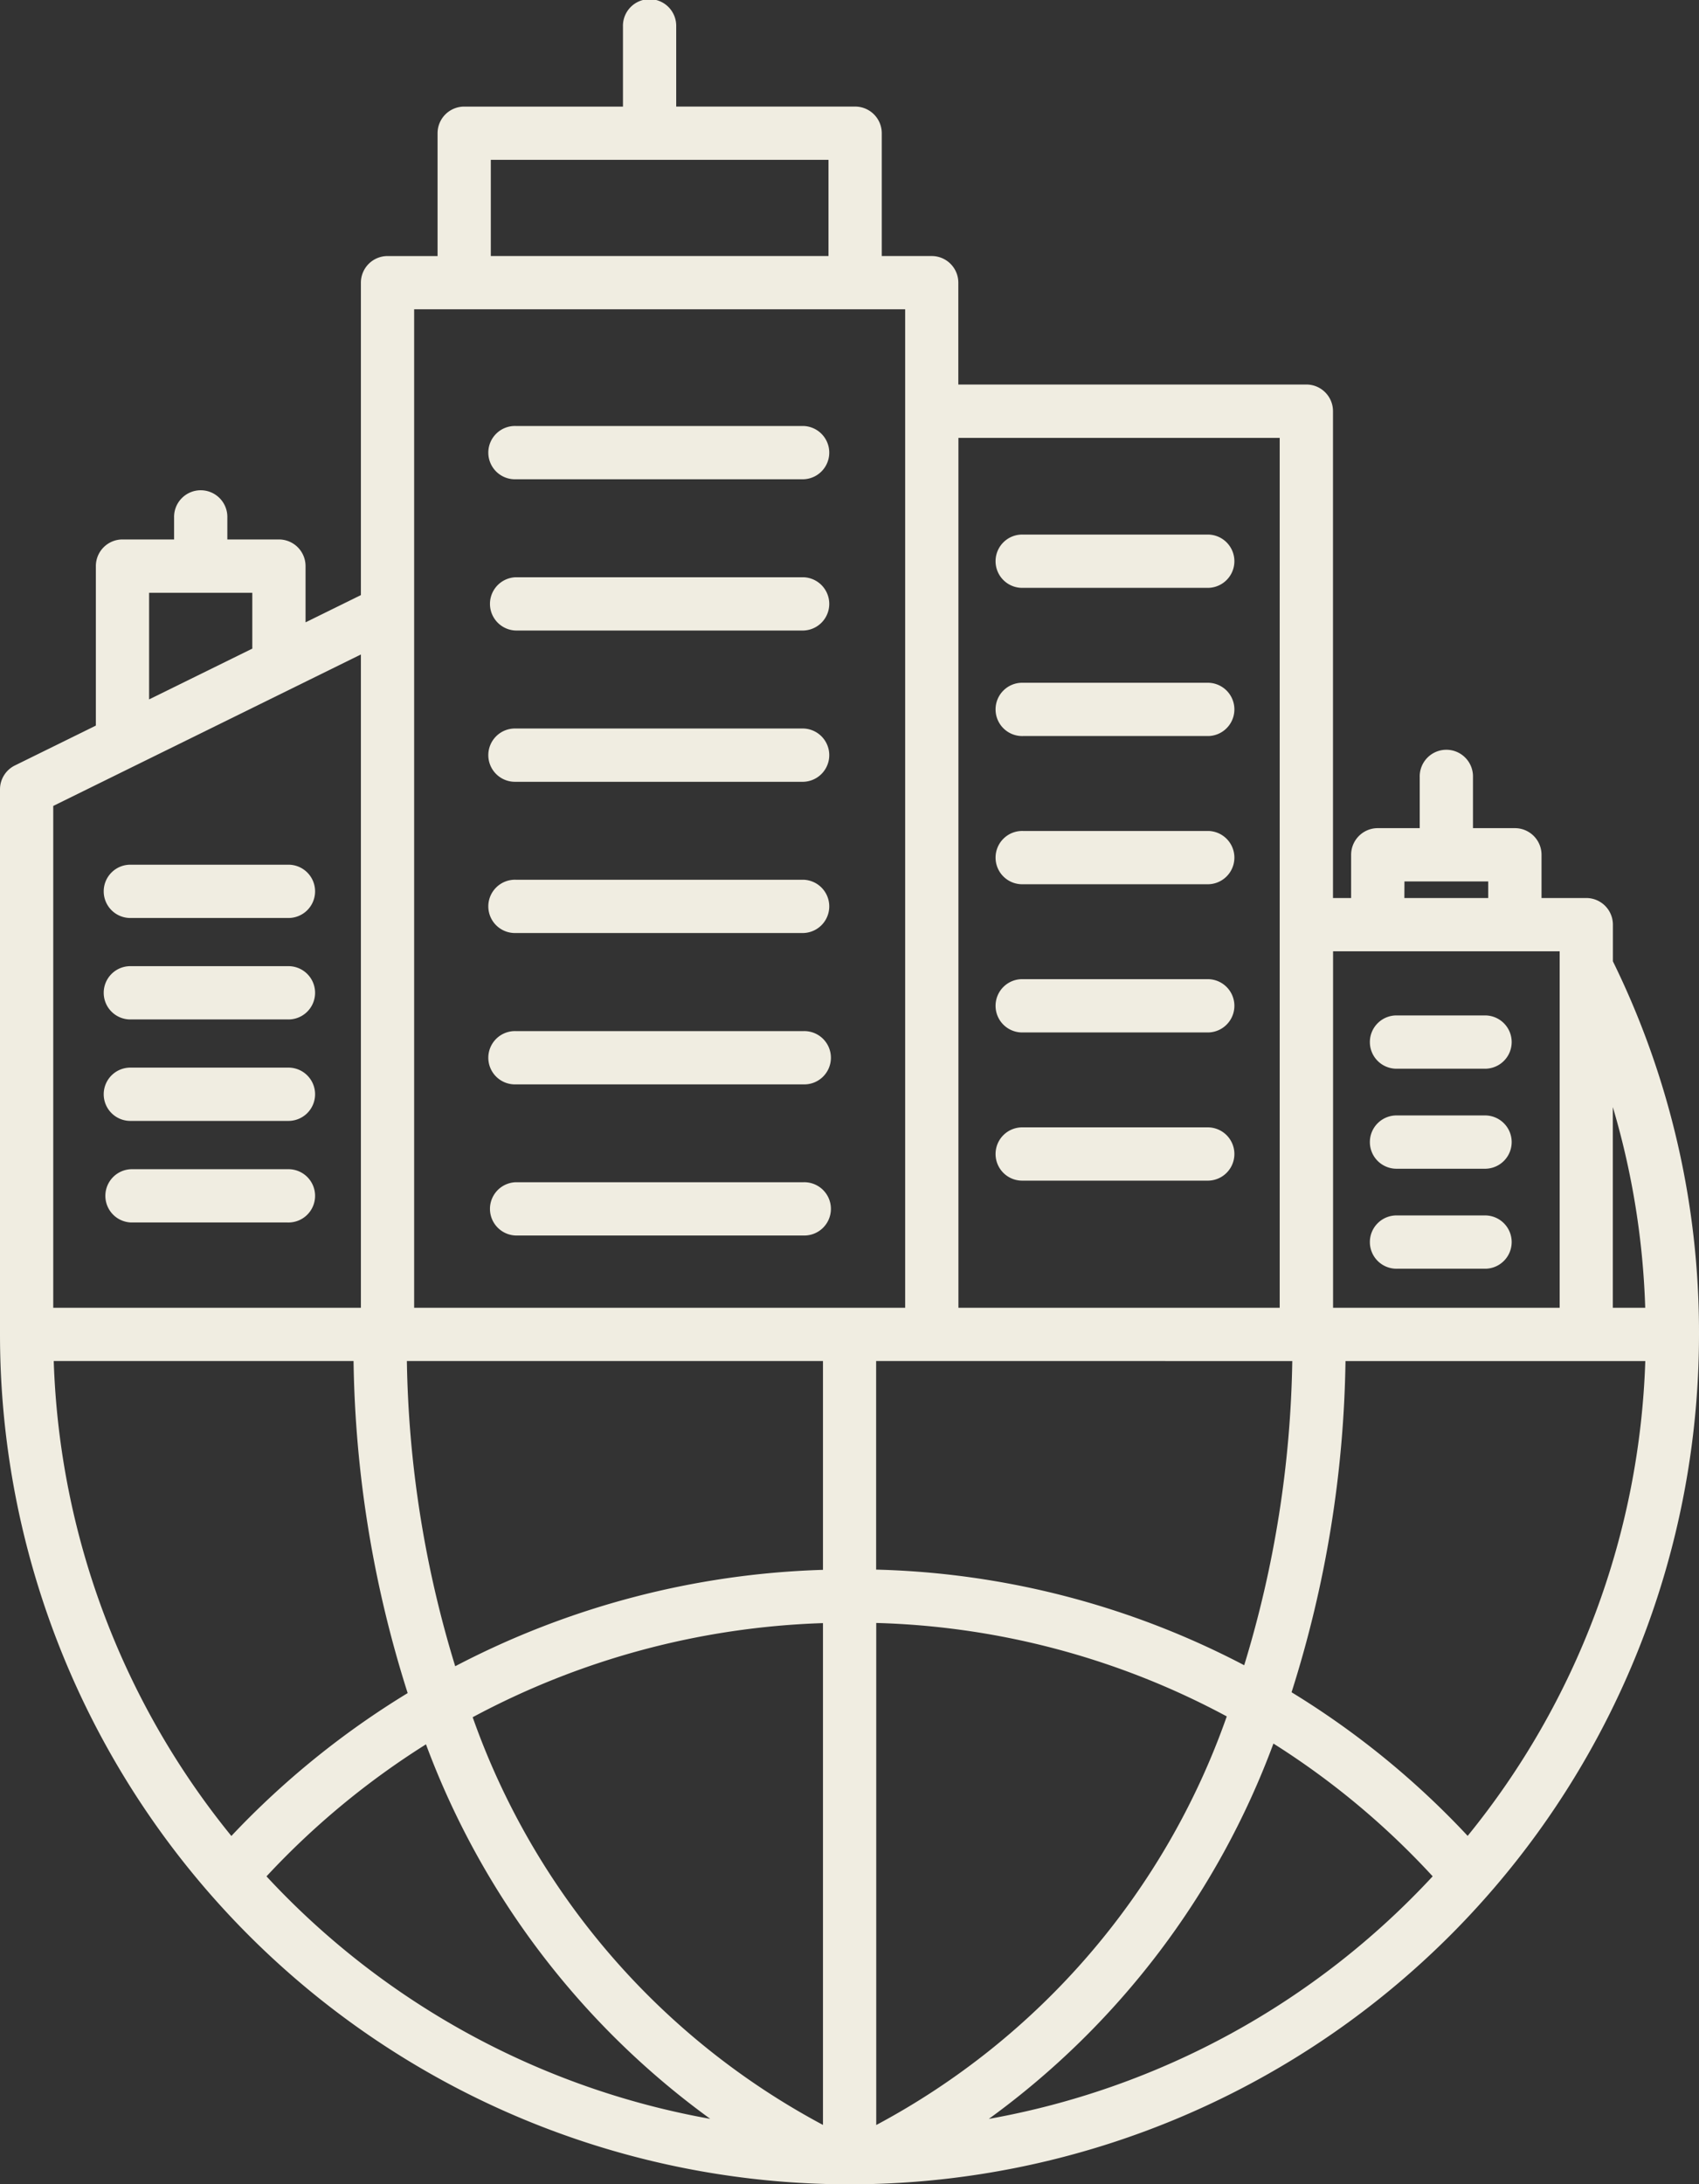 <svg xmlns="http://www.w3.org/2000/svg" width="66.148" height="85" viewBox="0 0 66.148 85"><rect x="0" y="0" width="66.148" height="85" fill="#333333" stroke="none"/><defs><style>.a{fill:#f0ede1;}</style></defs><path class="a" d="M89.155,275.4h6.091a1.037,1.037,0,1,0,0-2.073H89.155a1.037,1.037,0,0,0,0,2.073Z" transform="translate(-84.048 -227.829)"/><path class="a" d="M175.827,142.094h11.2a1.037,1.037,0,0,0,0-2.073h-11.2a1.037,1.037,0,0,0,0,2.073Z" transform="translate(-155.746 -117.558)"/><path class="a" d="M290.137,199.243h7.224a1.037,1.037,0,0,0,0-2.073h-7.224a1.037,1.037,0,1,0,0,2.073Z" transform="translate(-250.307 -164.834)"/><path class="a" d="M175.827,176.161h11.2a1.037,1.037,0,0,0,0-2.073h-11.2a1.037,1.037,0,1,0,0,2.073Z" transform="translate(-155.746 -145.739)"/><path class="a" d="M175.827,210.228h11.2a1.037,1.037,0,0,0,0-2.073h-11.2a1.037,1.037,0,1,0,0,2.073Z" transform="translate(-155.746 -173.921)"/><path class="a" d="M175.827,244.3h11.2a1.037,1.037,0,1,0,0-2.073h-11.2a1.037,1.037,0,1,0,0,2.073Z" transform="translate(-155.746 -202.103)"/><path class="a" d="M175.827,278.363h11.2a1.037,1.037,0,1,0,0-2.073h-11.2a1.037,1.037,0,0,0,0,2.073Z" transform="translate(-155.746 -230.285)"/><path class="a" d="M290.137,232.624h7.224a1.037,1.037,0,0,0,0-2.073h-7.224a1.037,1.037,0,1,0,0,2.073Z" transform="translate(-250.307 -192.448)"/><path class="a" d="M290.137,266.005h7.224a1.037,1.037,0,0,0,0-2.073h-7.224a1.037,1.037,0,1,0,0,2.073Z" transform="translate(-250.307 -220.062)"/><path class="a" d="M290.137,165.863h7.224a1.037,1.037,0,0,0,0-2.073h-7.224a1.037,1.037,0,1,0,0,2.073Z" transform="translate(-250.307 -137.221)"/><path class="a" d="M290.137,132.482h7.224a1.037,1.037,0,0,0,0-2.073h-7.224a1.037,1.037,0,1,0,0,2.073Z" transform="translate(-250.307 -109.607)"/><path class="a" d="M175.827,108.026h11.2a1.037,1.037,0,0,0,0-2.073h-11.2a1.037,1.037,0,1,0,0,2.073Z" transform="translate(-155.746 -89.376)"/><path class="a" d="M374.494,285.84h3.447a1.037,1.037,0,0,0,0-2.073h-3.447a1.037,1.037,0,1,0,0,2.073Z" transform="translate(-320.091 -236.47)"/><path class="a" d="M374.494,263.315h3.447a1.037,1.037,0,0,0,0-2.073h-3.447a1.037,1.037,0,1,0,0,2.073Z" transform="translate(-320.091 -217.836)"/><path class="a" d="M374.494,240.79h3.447a1.037,1.037,0,0,0,0-2.073h-3.447a1.037,1.037,0,1,0,0,2.073Z" transform="translate(-320.091 -199.203)"/><path class="a" d="M89.155,206.841h6.091a1.037,1.037,0,1,0,0-2.073H89.155a1.037,1.037,0,1,0,0,2.073Z" transform="translate(-84.048 -171.119)"/><path class="a" d="M89.155,229.692h6.091a1.037,1.037,0,1,0,0-2.073H89.155a1.037,1.037,0,1,0,0,2.073Z" transform="translate(-84.048 -190.022)"/><path class="a" d="M89.155,252.544h6.091a1.037,1.037,0,1,0,0-2.073H89.155a1.037,1.037,0,1,0,0,2.073Z" transform="translate(-84.048 -208.926)"/><path class="a" d="M68.291,32.029v6.206l-3.153,1.552a1.037,1.037,0,0,0-.579.93V61.926a33.074,33.074,0,1,0,66.148,0,32.737,32.737,0,0,0-3.352-14.518V45.982a1.037,1.037,0,0,0-1.037-1.037h-1.742V43.263a1.037,1.037,0,0,0-1.037-1.037h-1.632V40.245a1.037,1.037,0,1,0-2.073,0v1.981H118.2a1.037,1.037,0,0,0-1.037,1.037v1.682h-.706V26a1.037,1.037,0,0,0-1.037-1.037h-13.55V21a1.037,1.037,0,0,0-1.037-1.037H98.889V15.184a1.037,1.037,0,0,0-1.037-1.037H90.886V11.037a1.037,1.037,0,1,0-2.073,0v3.111H82.632a1.037,1.037,0,0,0-1.037,1.037v4.779H79.646A1.037,1.037,0,0,0,78.61,21V33.157l-2.155,1.06V32.029a1.037,1.037,0,0,0-1.037-1.037H73.41v-.845a1.037,1.037,0,1,0-2.073,0v.845H69.327A1.037,1.037,0,0,0,68.291,32.029Zm5.276,49.415a30.85,30.85,0,0,1-6.916-18.481H78.324a44.514,44.514,0,0,0,2.107,12.921A33.011,33.011,0,0,0,73.567,81.444Zm1.367,1.572a30.936,30.936,0,0,1,6.21-5.138A31.6,31.6,0,0,0,92.212,92.452a30.981,30.981,0,0,1-17.278-9.437ZM96.6,92.688A28.86,28.86,0,0,1,82.962,76.823,30.943,30.943,0,0,1,96.6,73.161Zm0-21.6a33,33,0,0,0-14.318,3.751A42.593,42.593,0,0,1,80.4,62.962H96.6Zm18.272-8.124A42.623,42.623,0,0,1,113,74.8a32.629,32.629,0,0,0-14.33-3.721V62.962Zm-2.551,13.828a28.866,28.866,0,0,1-13.647,15.9V73.155a30.573,30.573,0,0,1,13.647,3.636Zm-9.263,15.661a31.61,31.61,0,0,0,11.08-14.605,30.606,30.606,0,0,1,6.2,5.166,30.98,30.98,0,0,1-17.281,9.44ZM121.7,81.44a32.67,32.67,0,0,0-6.856-5.588,44.532,44.532,0,0,0,2.1-12.888h11.672A30.85,30.85,0,0,1,121.7,81.44Zm6.913-20.55h-1.261V53.08a30.78,30.78,0,0,1,1.261,7.809ZM119.239,44.3H122.5v.645h-3.264Zm6.043,2.718V60.889H116.46V47.018Zm-10.9-19.978V60.889H101.874V27.04ZM83.668,16.22H96.815v3.742H83.668ZM99.8,22.036V60.889H80.683V22.036ZM78.61,35.468V60.889H66.632V41.362Zm-8.246-2.4h4.018v2.172l-4.018,1.976Z" transform="translate(-64.559 -10)"/></svg>